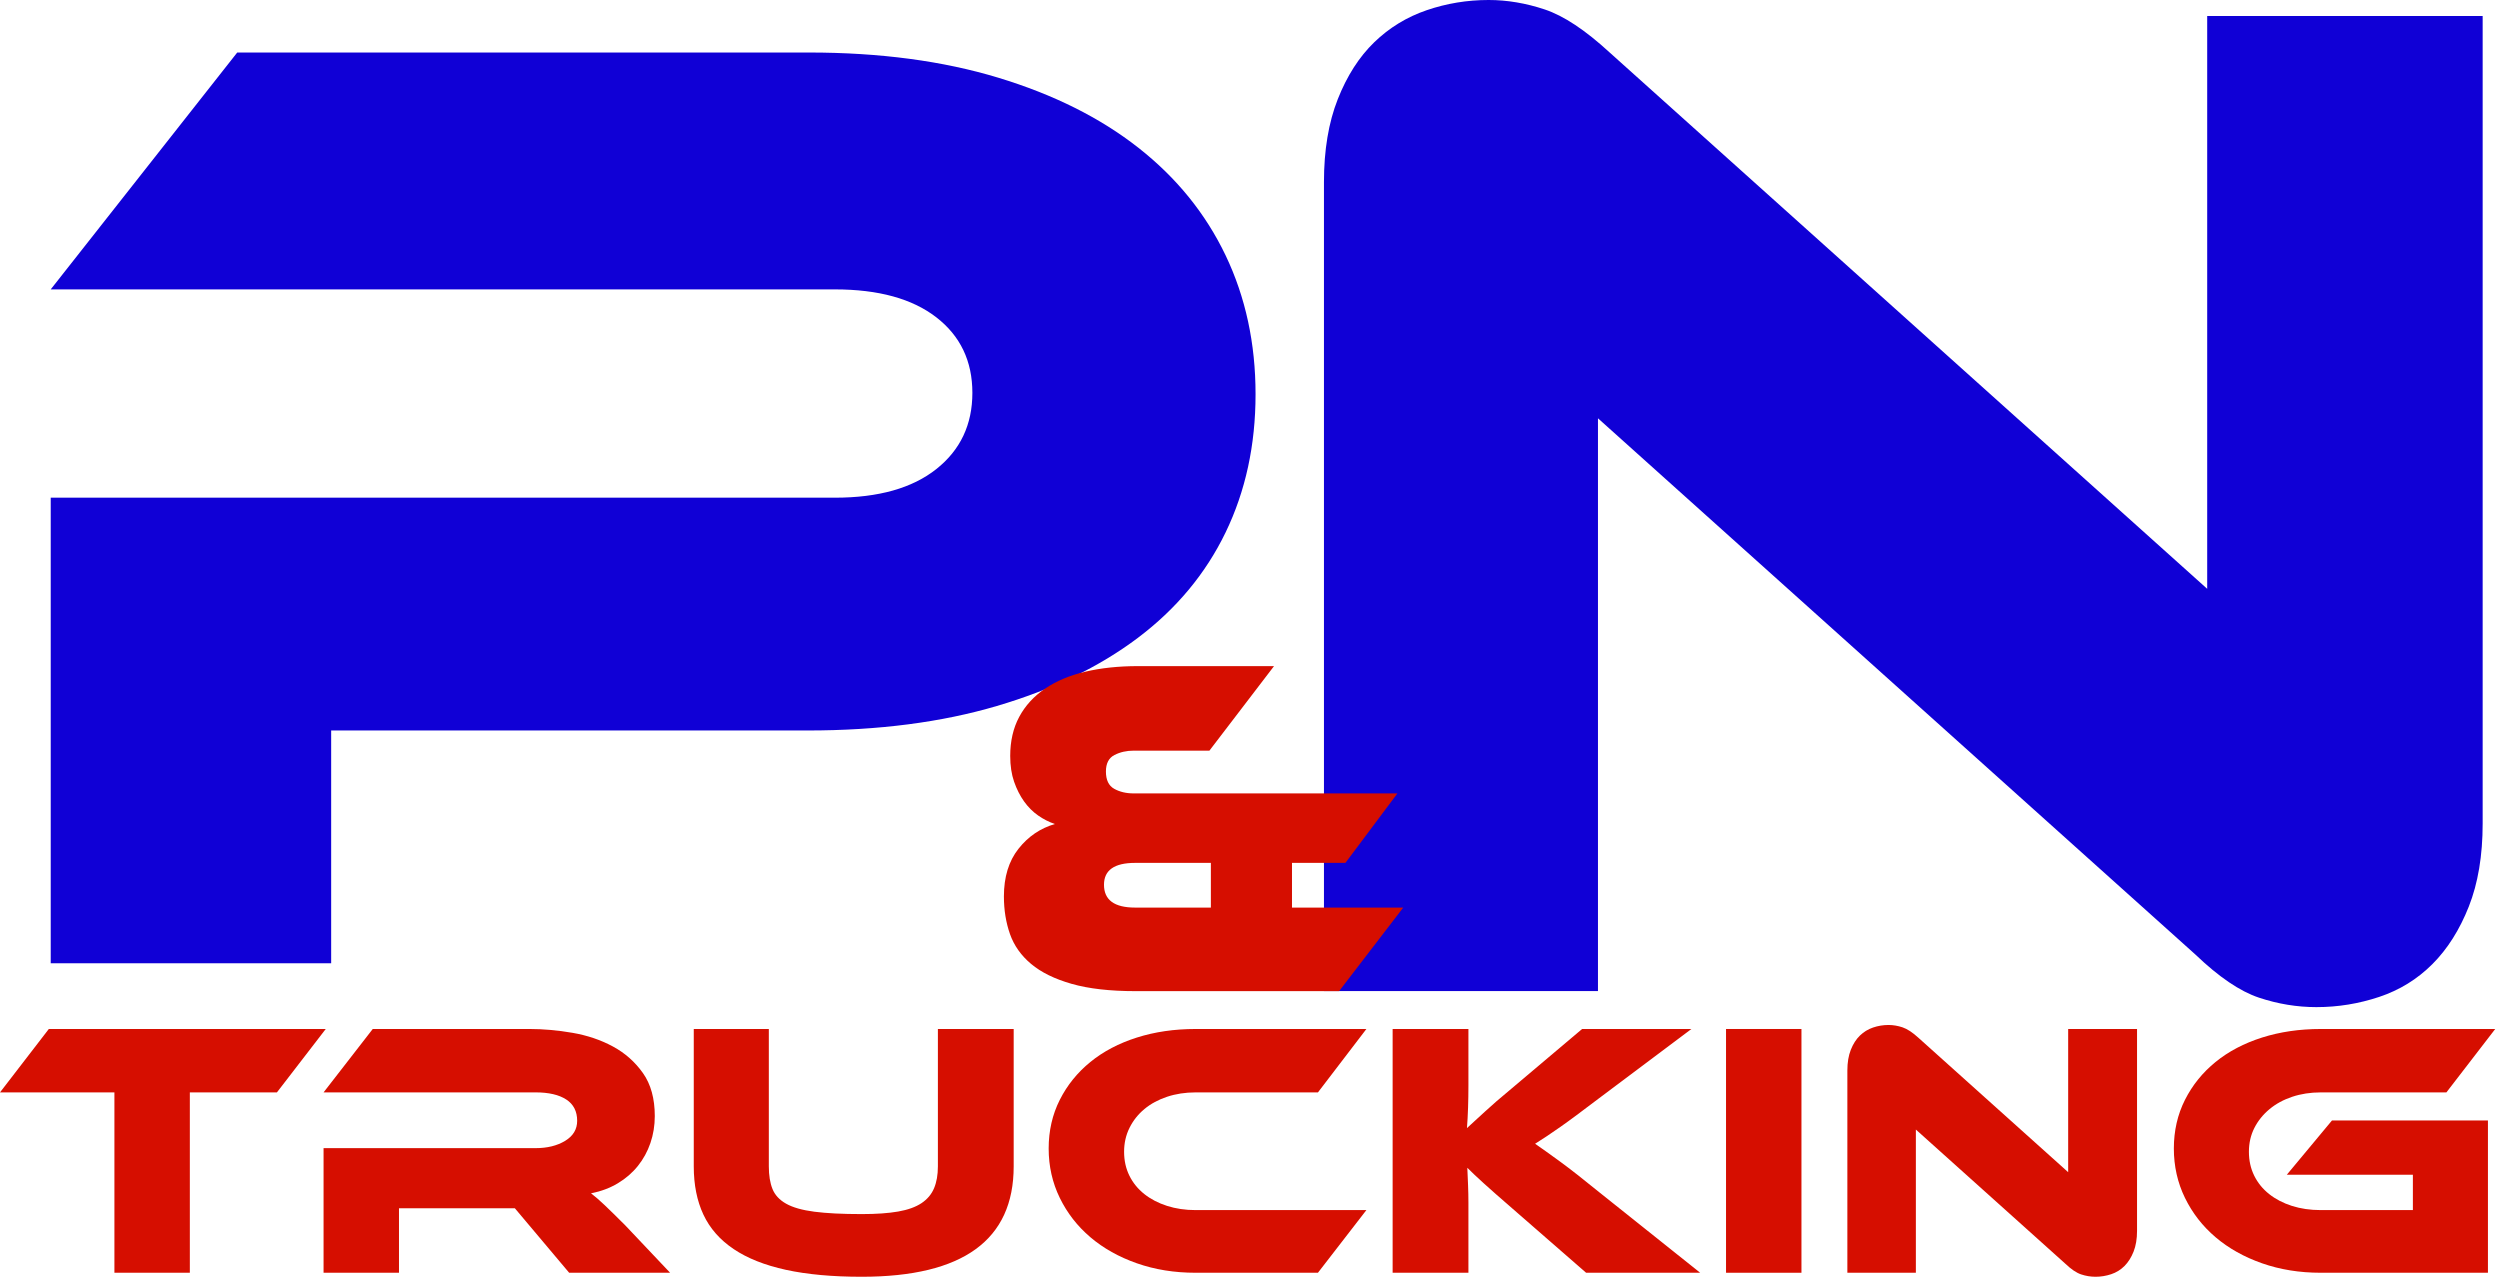 <?xml version="1.0" encoding="UTF-8" standalone="no"?><!DOCTYPE svg PUBLIC "-//W3C//DTD SVG 1.1//EN" "http://www.w3.org/Graphics/SVG/1.1/DTD/svg11.dtd"><svg width="100%" height="100%" viewBox="0 0 247 127" version="1.1" xmlns="http://www.w3.org/2000/svg" xmlns:xlink="http://www.w3.org/1999/xlink" xml:space="preserve" xmlns:serif="http://www.serif.com/" style="fill-rule:evenodd;clip-rule:evenodd;stroke-linejoin:round;stroke-miterlimit:2;"><g><path d="M124.048,38.949c-0,5.022 -0.987,9.573 -2.959,13.653c-1.973,4.08 -4.865,7.554 -8.676,10.424c-3.811,2.869 -8.451,5.111 -13.921,6.725c-5.47,1.614 -11.702,2.421 -18.696,2.421l-47.077,-0l0,23l-27.708,0l0,-46l77.475,-0c4.304,-0 7.644,-0.942 10.02,-2.825c2.377,-1.883 3.565,-4.394 3.565,-7.532c-0,-3.139 -1.188,-5.627 -3.565,-7.465c-2.376,-1.838 -5.716,-2.758 -10.02,-2.758l-77.475,0l18.427,-23.403l56.492,-0c6.994,-0 13.226,0.829 18.696,2.488c5.47,1.659 10.088,3.968 13.854,6.927c3.766,2.959 6.636,6.501 8.609,10.626c1.972,4.125 2.959,8.698 2.959,13.719Z" style="fill:#1000d6;fill-rule:nonzero;"/><path d="M228.871,99.504c-1.92,0 -3.816,-0.312 -5.688,-0.936c-1.872,-0.624 -3.96,-2.04 -6.264,-4.248l-59.04,-52.992l0,56.592l-27.072,0l0,-79.92c0,-3.168 0.456,-5.904 1.368,-8.208c0.912,-2.304 2.112,-4.176 3.6,-5.616c1.488,-1.44 3.216,-2.496 5.184,-3.168c1.968,-0.672 4.008,-1.008 6.12,-1.008c1.824,0 3.672,0.312 5.544,0.936c1.872,0.624 4.008,2.04 6.408,4.248l59.04,52.992l0,-56.592l27.216,0l0,79.776c0,3.168 -0.456,5.904 -1.368,8.208c-0.912,2.304 -2.112,4.2 -3.6,5.688c-1.488,1.488 -3.24,2.568 -5.256,3.24c-2.016,0.672 -4.08,1.008 -6.192,1.008Z" style="fill:#1000d6;fill-rule:nonzero;"/><path d="M132.306,97.925l-20.112,0c-2.528,0 -4.632,-0.24 -6.312,-0.72c-1.68,-0.48 -3.016,-1.136 -4.008,-1.968c-0.992,-0.832 -1.688,-1.816 -2.088,-2.952c-0.4,-1.136 -0.6,-2.376 -0.6,-3.72c-0,-1.92 0.48,-3.488 1.44,-4.704c0.96,-1.216 2.16,-2.032 3.6,-2.448c-0.576,-0.192 -1.128,-0.472 -1.656,-0.84c-0.528,-0.368 -0.992,-0.832 -1.392,-1.392c-0.4,-0.56 -0.728,-1.208 -0.984,-1.944c-0.256,-0.736 -0.384,-1.584 -0.384,-2.544c-0,-1.472 0.296,-2.76 0.888,-3.864c0.592,-1.104 1.44,-2.032 2.544,-2.784c1.104,-0.752 2.432,-1.312 3.984,-1.68c1.552,-0.368 3.288,-0.552 5.208,-0.552l13.44,0l-6.384,8.352l-7.488,0c-0.704,0 -1.336,0.144 -1.896,0.432c-0.56,0.288 -0.84,0.832 -0.84,1.632c-0,0.832 0.272,1.4 0.816,1.704c0.544,0.304 1.184,0.456 1.92,0.456l26.064,0l-5.136,6.864l-5.28,0l-0,4.416l10.992,0l-6.336,8.256Zm-23.232,-10.512c-0,1.504 1.024,2.256 3.072,2.256l7.488,0l-0,-4.416l-7.488,0c-2.048,0 -3.072,0.72 -3.072,2.16Z" style="fill:#d60e00;fill-rule:nonzero;"/><path d="M32.184,101.664l-4.824,6.264l-8.604,0l0,17.82l-7.452,0l0,-17.82l-11.304,0l4.824,-6.264l27.36,0Z" style="fill:#d60e00;fill-rule:nonzero;"/><path d="M66.204,125.748l-9.972,0l-5.364,-6.372l-11.448,0l-0,6.372l-7.452,0l-0,-12.312l20.952,0c1.152,0 2.124,-0.24 2.916,-0.72c0.792,-0.48 1.188,-1.14 1.188,-1.98c-0,-0.936 -0.36,-1.638 -1.08,-2.106c-0.72,-0.468 -1.728,-0.702 -3.024,-0.702l-20.952,0l4.86,-6.264l15.48,0c1.368,0 2.784,0.126 4.248,0.378c1.464,0.252 2.796,0.702 3.996,1.35c1.2,0.648 2.19,1.524 2.97,2.628c0.78,1.104 1.17,2.52 1.17,4.248c-0,0.936 -0.144,1.824 -0.432,2.664c-0.288,0.84 -0.702,1.596 -1.242,2.268c-0.54,0.672 -1.2,1.242 -1.98,1.71c-0.78,0.468 -1.662,0.798 -2.646,0.99c0.408,0.312 0.864,0.708 1.368,1.188c0.504,0.48 1.176,1.14 2.016,1.98l4.428,4.68Z" style="fill:#d60e00;fill-rule:nonzero;"/><path d="M100.152,115.236c-0,7.272 -5.004,10.908 -15.012,10.908c-2.904,0 -5.4,-0.228 -7.488,-0.684c-2.088,-0.456 -3.81,-1.14 -5.166,-2.052c-1.356,-0.912 -2.352,-2.046 -2.988,-3.402c-0.636,-1.356 -0.954,-2.946 -0.954,-4.77l-0,-13.572l7.416,0l-0,13.572c-0,0.888 0.12,1.632 0.36,2.232c0.24,0.6 0.69,1.086 1.35,1.458c0.66,0.372 1.59,0.636 2.79,0.792c1.2,0.156 2.76,0.234 4.68,0.234c1.44,0 2.64,-0.084 3.6,-0.252c0.96,-0.168 1.728,-0.444 2.304,-0.828c0.576,-0.384 0.99,-0.876 1.242,-1.476c0.252,-0.6 0.378,-1.32 0.378,-2.16l-0,-13.572l7.488,0l-0,13.572Z" style="fill:#d60e00;fill-rule:nonzero;"/><path d="M135,119.556l-4.788,6.192l-12.096,0c-2.088,0 -4.02,-0.312 -5.796,-0.936c-1.776,-0.624 -3.306,-1.482 -4.59,-2.574c-1.284,-1.092 -2.292,-2.388 -3.024,-3.888c-0.732,-1.5 -1.098,-3.126 -1.098,-4.878c-0,-1.752 0.366,-3.354 1.098,-4.806c0.732,-1.452 1.74,-2.7 3.024,-3.744c1.284,-1.044 2.814,-1.848 4.59,-2.412c1.776,-0.564 3.708,-0.846 5.796,-0.846l16.884,0l-4.788,6.264l-12.096,0c-1.008,0 -1.944,0.144 -2.808,0.432c-0.864,0.288 -1.608,0.69 -2.232,1.206c-0.624,0.516 -1.116,1.134 -1.476,1.854c-0.36,0.72 -0.54,1.512 -0.54,2.376c-0,0.864 0.174,1.65 0.522,2.358c0.348,0.708 0.84,1.314 1.476,1.818c0.636,0.504 1.386,0.894 2.25,1.17c0.864,0.276 1.8,0.414 2.808,0.414l16.884,0Z" style="fill:#d60e00;fill-rule:nonzero;"/><path d="M167.976,125.748l-11.268,0l-7.272,-6.336c-1.248,-1.08 -2.202,-1.92 -2.862,-2.52c-0.66,-0.6 -1.194,-1.104 -1.602,-1.512c0.024,0.552 0.048,1.122 0.072,1.71c0.024,0.588 0.036,1.17 0.036,1.746l-0,6.912l-7.488,0l-0,-24.084l7.488,0l-0,5.58c-0,0.744 -0.012,1.476 -0.036,2.196c-0.024,0.72 -0.06,1.392 -0.108,2.016c0.48,-0.432 1.062,-0.966 1.746,-1.602c0.684,-0.636 1.578,-1.41 2.682,-2.322l6.948,-5.868l10.8,0l-9.216,6.912c-0.792,0.6 -1.494,1.128 -2.106,1.584c-0.612,0.456 -1.158,0.852 -1.638,1.188c-0.48,0.336 -0.918,0.636 -1.314,0.9c-0.396,0.264 -0.786,0.516 -1.17,0.756c0.696,0.48 1.536,1.08 2.52,1.8c0.984,0.72 2.256,1.716 3.816,2.988l9.972,7.956Z" style="fill:#d60e00;fill-rule:nonzero;"/><rect x="170.532" y="101.664" width="7.452" height="24.084" style="fill:#d60e00;fill-rule:nonzero;"/><path d="M207.036,126.144c-0.48,0 -0.954,-0.078 -1.422,-0.234c-0.468,-0.156 -0.99,-0.51 -1.566,-1.062l-14.76,-13.248l-0,14.148l-6.768,0l-0,-19.98c-0,-0.792 0.114,-1.476 0.342,-2.052c0.228,-0.576 0.528,-1.044 0.9,-1.404c0.372,-0.36 0.804,-0.624 1.296,-0.792c0.492,-0.168 1.002,-0.252 1.53,-0.252c0.456,0 0.918,0.078 1.386,0.234c0.468,0.156 1.002,0.51 1.602,1.062l14.76,13.248l-0,-14.148l6.804,0l-0,19.944c-0,0.792 -0.114,1.476 -0.342,2.052c-0.228,0.576 -0.528,1.05 -0.9,1.422c-0.372,0.372 -0.81,0.642 -1.314,0.81c-0.504,0.168 -1.02,0.252 -1.548,0.252Z" style="fill:#d60e00;fill-rule:nonzero;"/><path d="M230.4,110.7l15.408,0l-0,15.048l-16.524,0c-2.088,0 -4.02,-0.312 -5.796,-0.936c-1.776,-0.624 -3.306,-1.482 -4.59,-2.574c-1.284,-1.092 -2.292,-2.388 -3.024,-3.888c-0.732,-1.5 -1.098,-3.126 -1.098,-4.878c-0,-1.752 0.366,-3.354 1.098,-4.806c0.732,-1.452 1.74,-2.7 3.024,-3.744c1.284,-1.044 2.814,-1.848 4.59,-2.412c1.776,-0.564 3.708,-0.846 5.796,-0.846l17.244,0l-4.824,6.264l-12.42,0c-1.008,0 -1.944,0.144 -2.808,0.432c-0.864,0.288 -1.614,0.696 -2.25,1.224c-0.636,0.528 -1.134,1.146 -1.494,1.854c-0.36,0.708 -0.54,1.494 -0.54,2.358c-0,0.864 0.174,1.65 0.522,2.358c0.348,0.708 0.84,1.314 1.476,1.818c0.636,0.504 1.386,0.894 2.25,1.17c0.864,0.276 1.812,0.414 2.844,0.414l9.108,0l-0,-3.492l-12.456,0l4.464,-5.364Z" style="fill:#d60e00;fill-rule:nonzero;"/></g></svg>